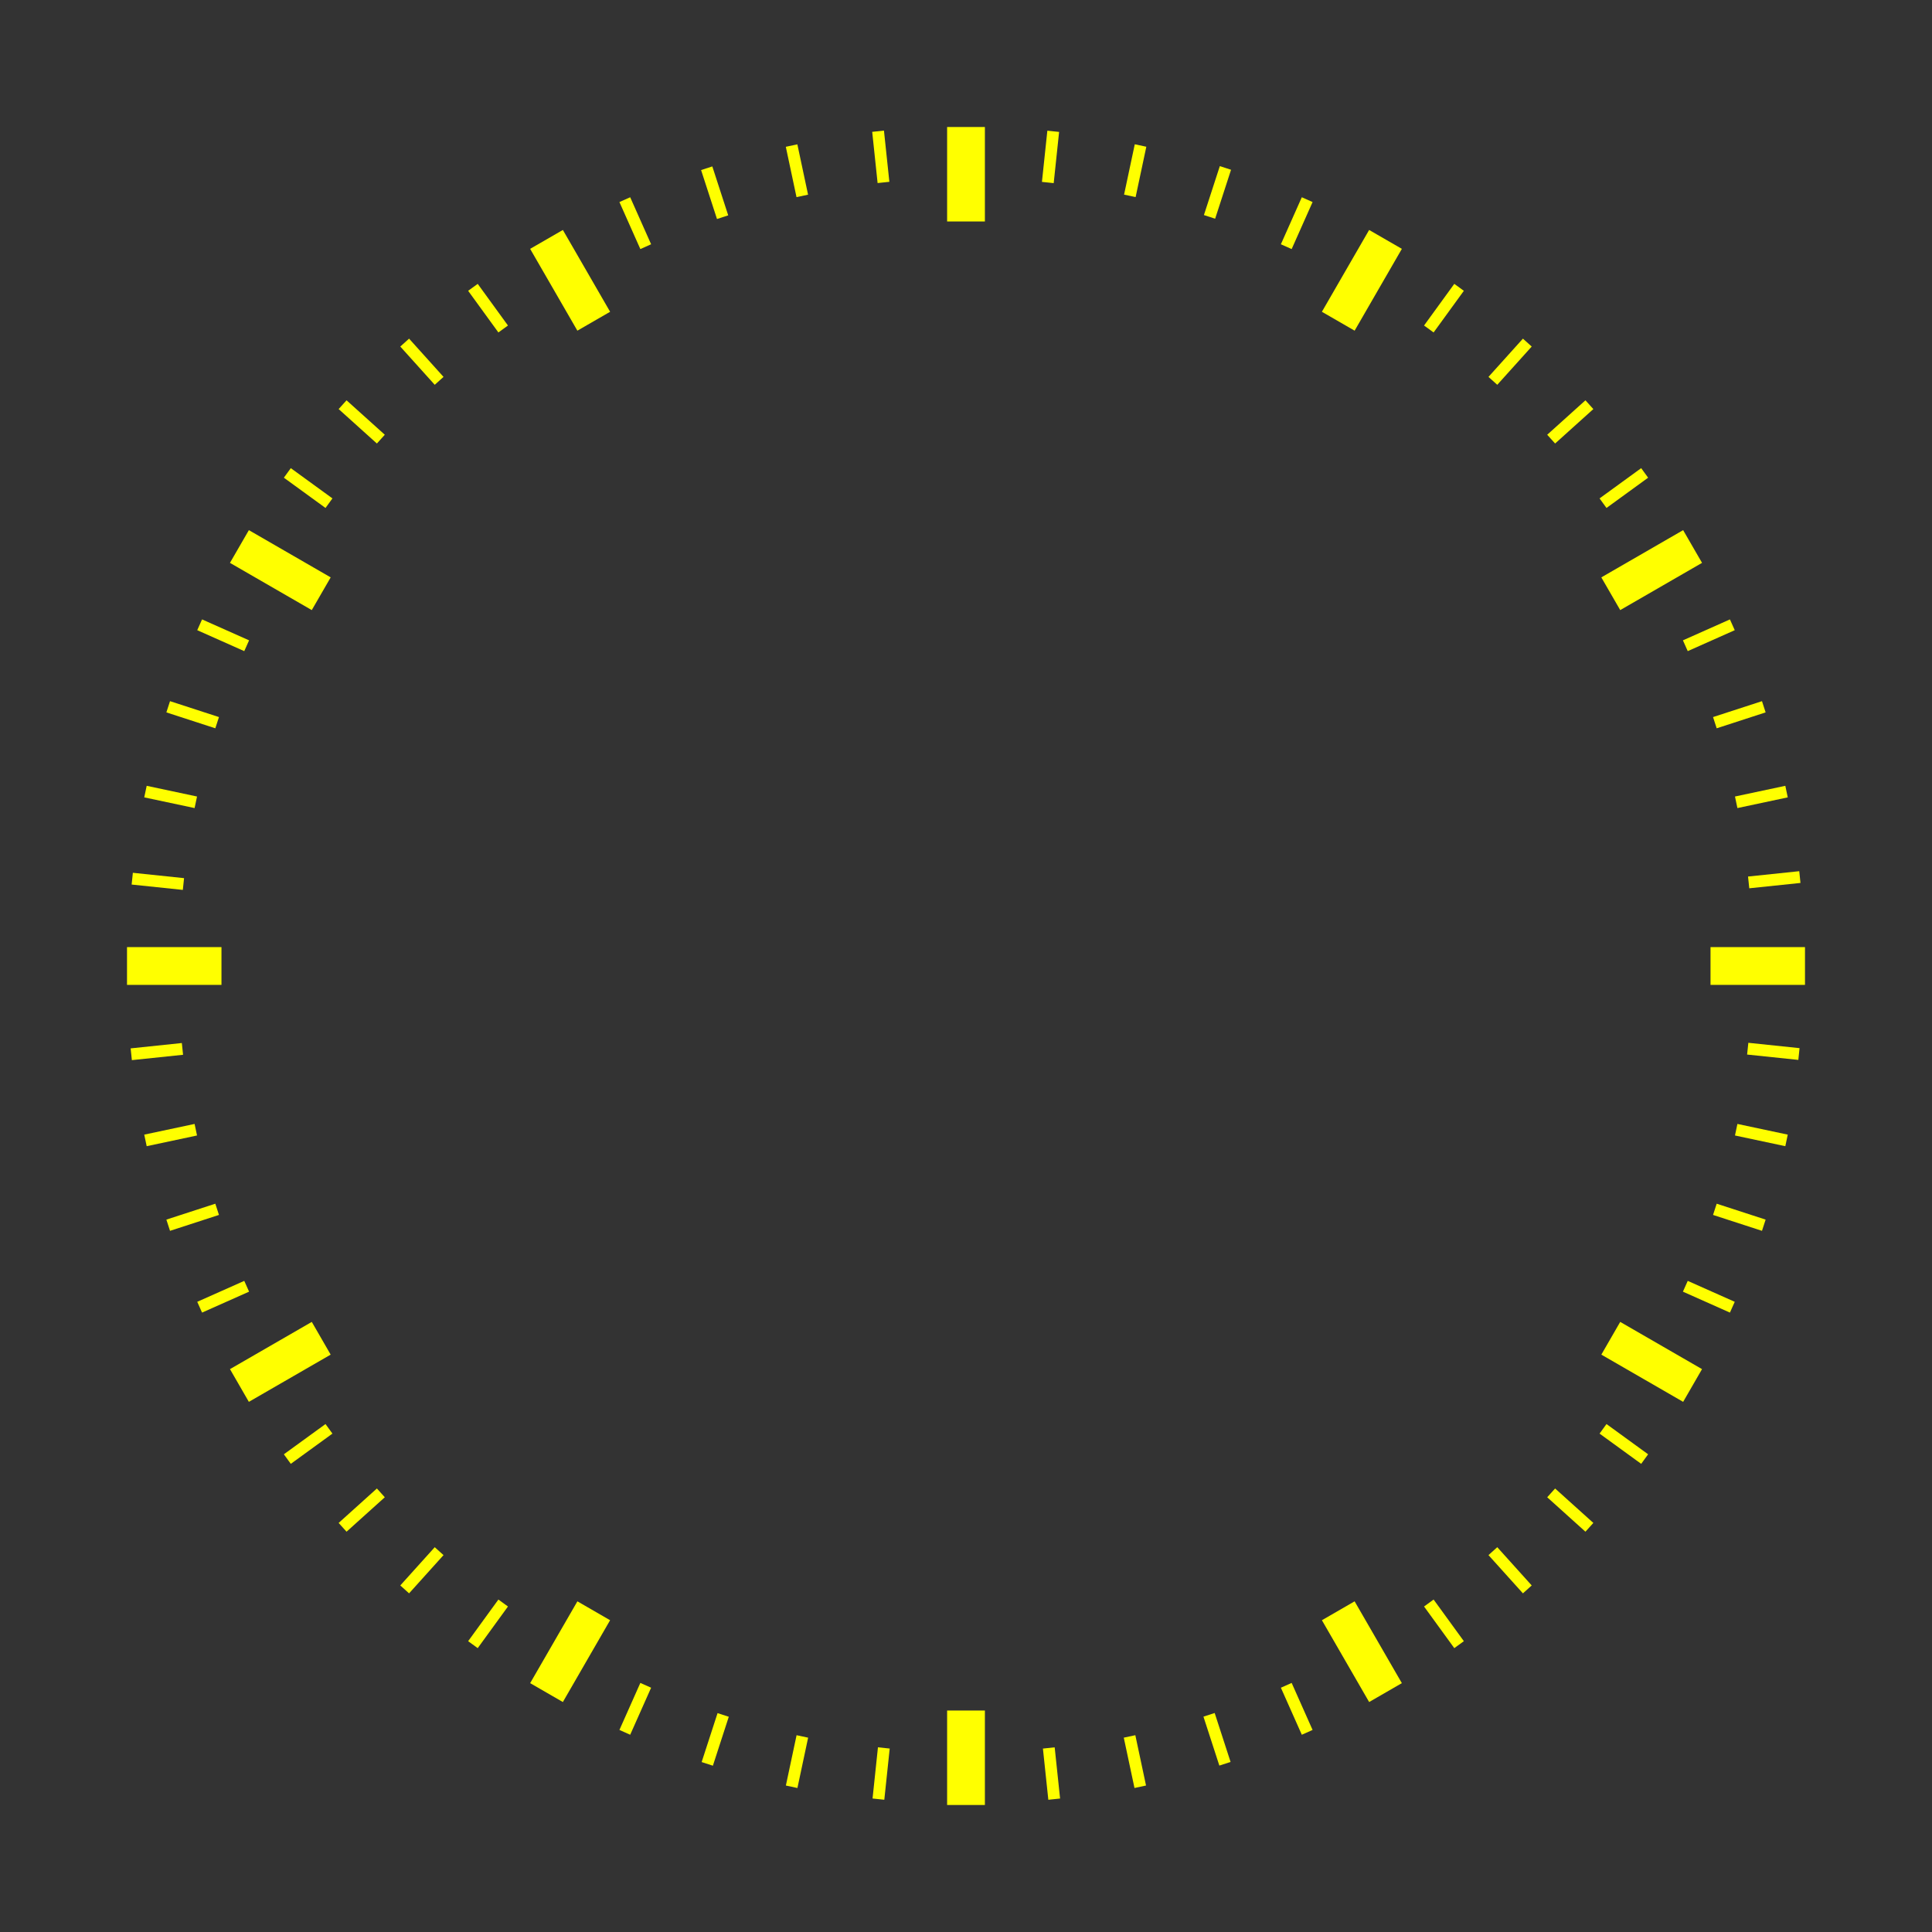 <?xml version="1.0" encoding="utf-8"?>
<!-- Generator: Adobe Illustrator 18.0.0, SVG Export Plug-In . SVG Version: 6.00 Build 0)  -->
<!DOCTYPE svg PUBLIC "-//W3C//DTD SVG 1.0//EN" "http://www.w3.org/TR/2001/REC-SVG-20010904/DTD/svg10.dtd">
<svg version="1.0" id="Layer_1" xmlns="http://www.w3.org/2000/svg" xmlns:xlink="http://www.w3.org/1999/xlink" x="0px" y="0px"
	 viewBox="0 0 1791 1791" enable-background="new 0 0 1791 1791" xml:space="preserve">
<rect x="0" y="0" width="1791" height="1791" fill="#333333" stroke="none"/>
<rect x="877.989" y="117.74" fill="#FFFF00" width="35.025" height="87.57"/>
<rect x="792.857" y="140.362" transform="matrix(-0.105 -0.995 0.995 -0.105 757.145 973.326)" fill="#FFFF00" width="47.708" height="10.951"/>
<rect x="714.923" y="152.705" transform="matrix(-0.208 -0.978 0.978 -0.208 737.739 913.703)" fill="#FFFF00" width="47.713" height="10.949"/>
<rect x="638.715" y="173.132" transform="matrix(-0.309 -0.951 0.951 -0.309 697.377 863.938)" fill="#FFFF00" width="47.706" height="10.943"/>
<polygon fill="#FFFF00" points="574.214,187.307 593.612,230.892 603.598,226.442 584.2,182.857 "/>
<polygon fill="#FFFF00" points="433.979,269.582 462.02,308.189 470.889,301.756 442.848,263.149 "/>
<polygon fill="#FFFF00" points="371.079,321.26 403.011,356.714 411.157,349.384 379.224,313.929 "/>
<polygon fill="#FFFF00" points="313.926,379.22 349.388,411.145 356.719,403.014 321.257,371.089 "/>
<polygon fill="#FFFF00" points="263.153,442.836 301.753,470.885 308.179,462.03 269.579,433.982 "/>
<polygon fill="#FFFF00" points="230.904,593.607 187.311,574.202 182.846,584.203 226.439,603.608 "/>
<polygon fill="#FFFF00" points="202.983,664.736 157.611,649.991 154.232,660.399 199.605,675.144 "/>
<polygon fill="#FFFF00" points="182.65,738.383 135.981,728.465 133.718,739.175 180.388,749.093 "/>
<rect x="121.988" y="811.235" transform="matrix(0.995 0.104 -0.104 0.995 86.155 -10.769)" fill="#FFFF00" width="47.7" height="10.951"/>
<rect x="121.988" y="968.817" transform="matrix(0.995 -0.104 0.104 0.995 -101.026 20.577)" fill="#FFFF00" width="47.7" height="10.951"/>
<polygon fill="#FFFF00" points="180.388,1041.909 133.718,1051.827 135.981,1062.537 182.65,1052.619 "/>
<polygon fill="#FFFF00" points="199.605,1115.858 154.232,1130.603 157.611,1141.011 202.983,1126.266 "/>
<polygon fill="#FFFF00" points="226.439,1187.394 182.846,1206.799 187.311,1216.8 230.904,1197.395 "/>
<polygon fill="#FFFF00" points="263.153,1348.159 269.579,1357.013 308.179,1328.972 301.753,1320.118 "/>
<polygon fill="#FFFF00" points="313.926,1411.783 321.257,1419.913 356.719,1387.988 349.388,1379.857 "/>
<polygon fill="#FFFF00" points="371.079,1469.735 379.224,1477.066 411.157,1441.611 403.011,1434.28 "/>
<polygon fill="#FFFF00" points="433.979,1521.405 442.848,1527.846 470.889,1489.254 462.02,1482.813 "/>
<polygon fill="#FFFF00" points="574.214,1603.688 584.2,1608.138 603.598,1564.553 593.612,1560.103 "/>
<rect x="657.097" y="1588.546" transform="matrix(-0.951 -0.309 0.309 -0.951 794.893 3350.592)" fill="#FFFF00" width="10.943" height="47.706"/>
<rect x="733.305" y="1608.966" transform="matrix(-0.978 -0.208 0.208 -0.978 1121.733 3383.601)" fill="#FFFF00" width="10.949" height="47.706"/>
<rect x="811.235" y="1621.311" transform="matrix(-0.995 -0.105 0.105 -0.995 1456.711 3366.788)" fill="#FFFF00" width="10.951" height="47.708"/>
<rect x="950.438" y="1639.69" transform="matrix(-0.105 -0.995 0.995 -0.105 -559.877 2786.277)" fill="#FFFF00" width="47.708" height="10.951"/>
<rect x="1028.371" y="1627.344" transform="matrix(-0.208 -0.978 0.978 -0.208 -325.951 3001.726)" fill="#FFFF00" width="47.706" height="10.949"/>
<rect x="1104.583" y="1606.927" transform="matrix(-0.309 -0.951 0.951 -0.309 -56.511 3183.736)" fill="#FFFF00" width="47.706" height="10.943"/>
<polygon fill="#FFFF00" points="1187.406,1564.553 1206.804,1608.138 1216.79,1603.688 1197.392,1560.103 "/>
<polygon fill="#FFFF00" points="1320.115,1489.254 1348.156,1527.846 1357.025,1521.405 1328.984,1482.813 "/>
<polygon fill="#FFFF00" points="1379.847,1441.611 1411.78,1477.066 1419.925,1469.735 1387.992,1434.28 "/>
<polygon fill="#FFFF00" points="1434.285,1387.988 1469.732,1419.913 1477.063,1411.783 1441.616,1379.857 "/>
<polygon fill="#FFFF00" points="1482.825,1328.972 1521.41,1357.013 1527.835,1348.159 1489.251,1320.118 "/>
<polygon fill="#FFFF00" points="1560.1,1197.395 1603.677,1216.8 1608.142,1206.799 1564.565,1187.394 "/>
<polygon fill="#FFFF00" points="1588.02,1126.266 1633.393,1141.011 1636.771,1130.603 1591.399,1115.858 "/>
<polygon fill="#FFFF00" points="1608.353,1052.619 1655.023,1062.537 1657.286,1051.827 1610.616,1041.909 "/>
<rect x="1621.301" y="968.817" transform="matrix(-0.995 -0.104 0.104 -0.995 3179.519 2115.137)" fill="#FFFF00" width="47.715" height="10.951"/>
<rect x="1621.301" y="811.235" transform="matrix(-0.995 0.104 -0.104 -0.995 3366.642 1457.066)" fill="#FFFF00" width="47.715" height="10.951"/>
<polygon fill="#FFFF00" points="1610.616,749.093 1657.286,739.175 1655.023,728.465 1608.353,738.383 "/>
<polygon fill="#FFFF00" points="1591.399,675.144 1636.771,660.399 1633.393,649.991 1588.02,664.736 "/>
<polygon fill="#FFFF00" points="1564.565,603.608 1608.142,584.203 1603.677,574.202 1560.1,593.607 "/>
<polygon fill="#FFFF00" points="1527.835,442.836 1521.41,433.982 1482.825,462.03 1489.251,470.885 "/>
<polygon fill="#FFFF00" points="1434.285,403.014 1441.616,411.145 1477.063,379.22 1469.732,371.089 "/>
<polygon fill="#FFFF00" points="1379.847,349.384 1387.992,356.714 1419.925,321.26 1411.78,313.929 "/>
<polygon fill="#FFFF00" points="1320.115,301.756 1328.984,308.189 1357.025,269.582 1348.156,263.149 "/>
<polygon fill="#FFFF00" points="1187.406,226.442 1197.392,230.892 1216.79,187.307 1206.804,182.857 "/>
<rect x="1122.964" y="154.75" transform="matrix(-0.951 -0.309 0.309 -0.951 2146.582 696.911)" fill="#FFFF00" width="10.943" height="47.706"/>
<rect x="1046.749" y="134.323" transform="matrix(-0.978 -0.208 0.208 -0.978 2048.524 531.786)" fill="#FFFF00" width="10.949" height="47.713"/>
<rect x="968.817" y="121.983" transform="matrix(-0.995 -0.105 0.105 -0.995 1927.965 392.867)" fill="#FFFF00" width="10.951" height="47.708"/>
<polygon fill="#FFFF00" points="491.449,230.696 535.237,306.538 565.586,289.025 521.797,213.183 "/>
<polygon fill="#FFFF00" points="306.55,535.24 230.708,491.452 213.18,521.785 289.022,565.574 "/>
<rect x="117.744" y="877.985" fill="#FFFF00" width="87.562" height="35.025"/>
<polygon fill="#FFFF00" points="289.037,1225.428 213.195,1269.209 230.693,1299.543 306.535,1255.762 "/>
<polygon fill="#FFFF00" points="491.464,1560.299 521.782,1577.811 565.571,1501.977 535.252,1484.464 "/>
<rect x="877.989" y="1585.693" fill="#FFFF00" width="35.025" height="87.562"/>
<polygon fill="#FFFF00" points="1225.433,1501.977 1269.221,1577.811 1299.54,1560.299 1255.751,1484.464 "/>
<polygon fill="#FFFF00" points="1484.469,1255.762 1560.311,1299.543 1577.808,1269.209 1501.966,1225.428 "/>
<rect x="1585.682" y="877.985" fill="#FFFF00" width="87.577" height="35.025"/>
<polygon fill="#FFFF00" points="1501.981,565.574 1577.823,521.785 1560.296,491.452 1484.454,535.24 "/>
<polygon fill="#FFFF00" points="1225.418,289.025 1255.766,306.538 1299.555,230.696 1269.206,213.183 "/>
</svg>
